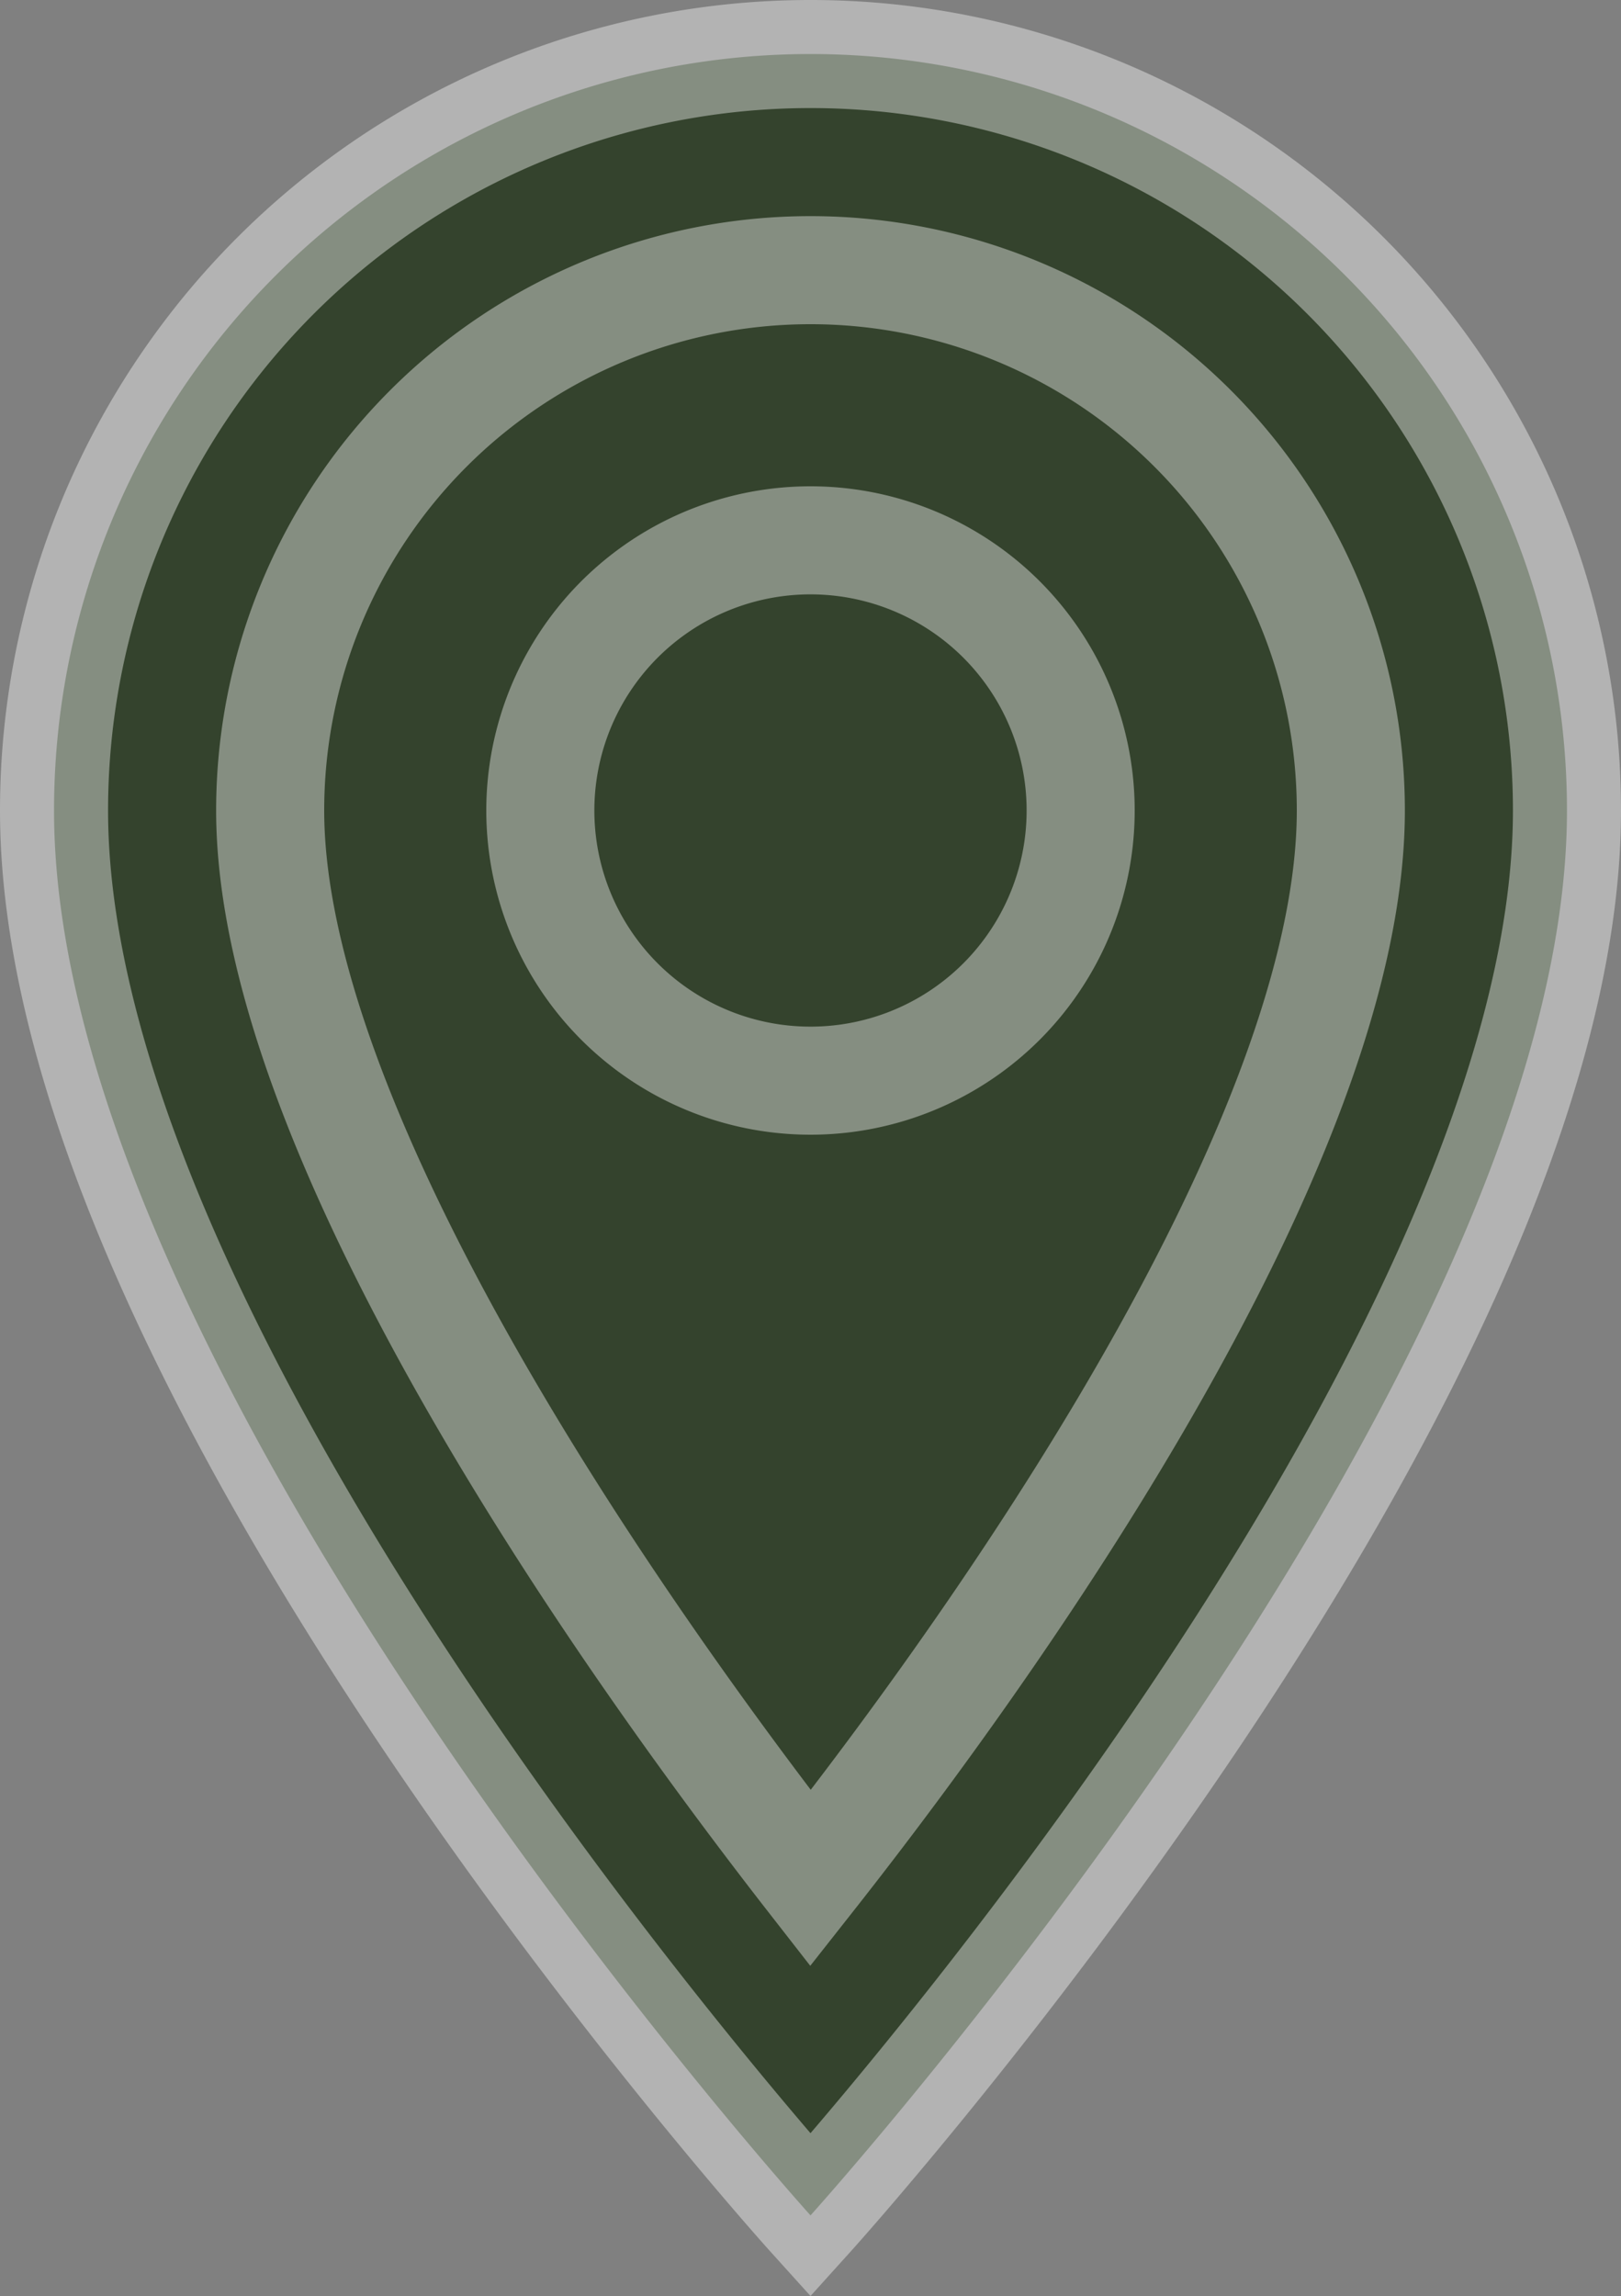 <svg xmlns="http://www.w3.org/2000/svg" width="15" height="21.246" viewBox="0 0 15 21.246">
  <rect x="0" y="0" width="15" height="21.246" fill="#808080" stroke="none"/>
  <g id="Group_14" data-name="Group 14" transform="translate(0.5 0.5)">
    <path id="Path" d="M7,0A7,7,0,0,0,0,7c0,5.25,7,13,7,13s7-7.75,7-13A7,7,0,0,0,7,0Z" fill="#34432d" stroke="rgba(255, 255, 255, .4)" stroke-miterlimit="10" stroke-width="1"/>
    <path id="Path-2" data-name="Path" d="M0,5A5,5,0,0,1,10,5c0,2.88-2.88,7.19-5,9.88C2.92,12.21,0,7.85,0,5Z" transform="translate(2 2)" fill="#34432d" stroke="rgba(255, 255, 255, .4)" stroke-miterlimit="10" stroke-width="1"/>
    <path id="Path-3" data-name="Path" d="M2.5,0A2.5,2.5,0,1,0,4.665,1.25,2.5,2.5,0,0,0,2.5,0Z" transform="translate(4.5 4.5)" fill="#34432d" stroke="rgba(255, 255, 255, .4)" stroke-miterlimit="10" stroke-width="1"/>
  </g>
</svg>
